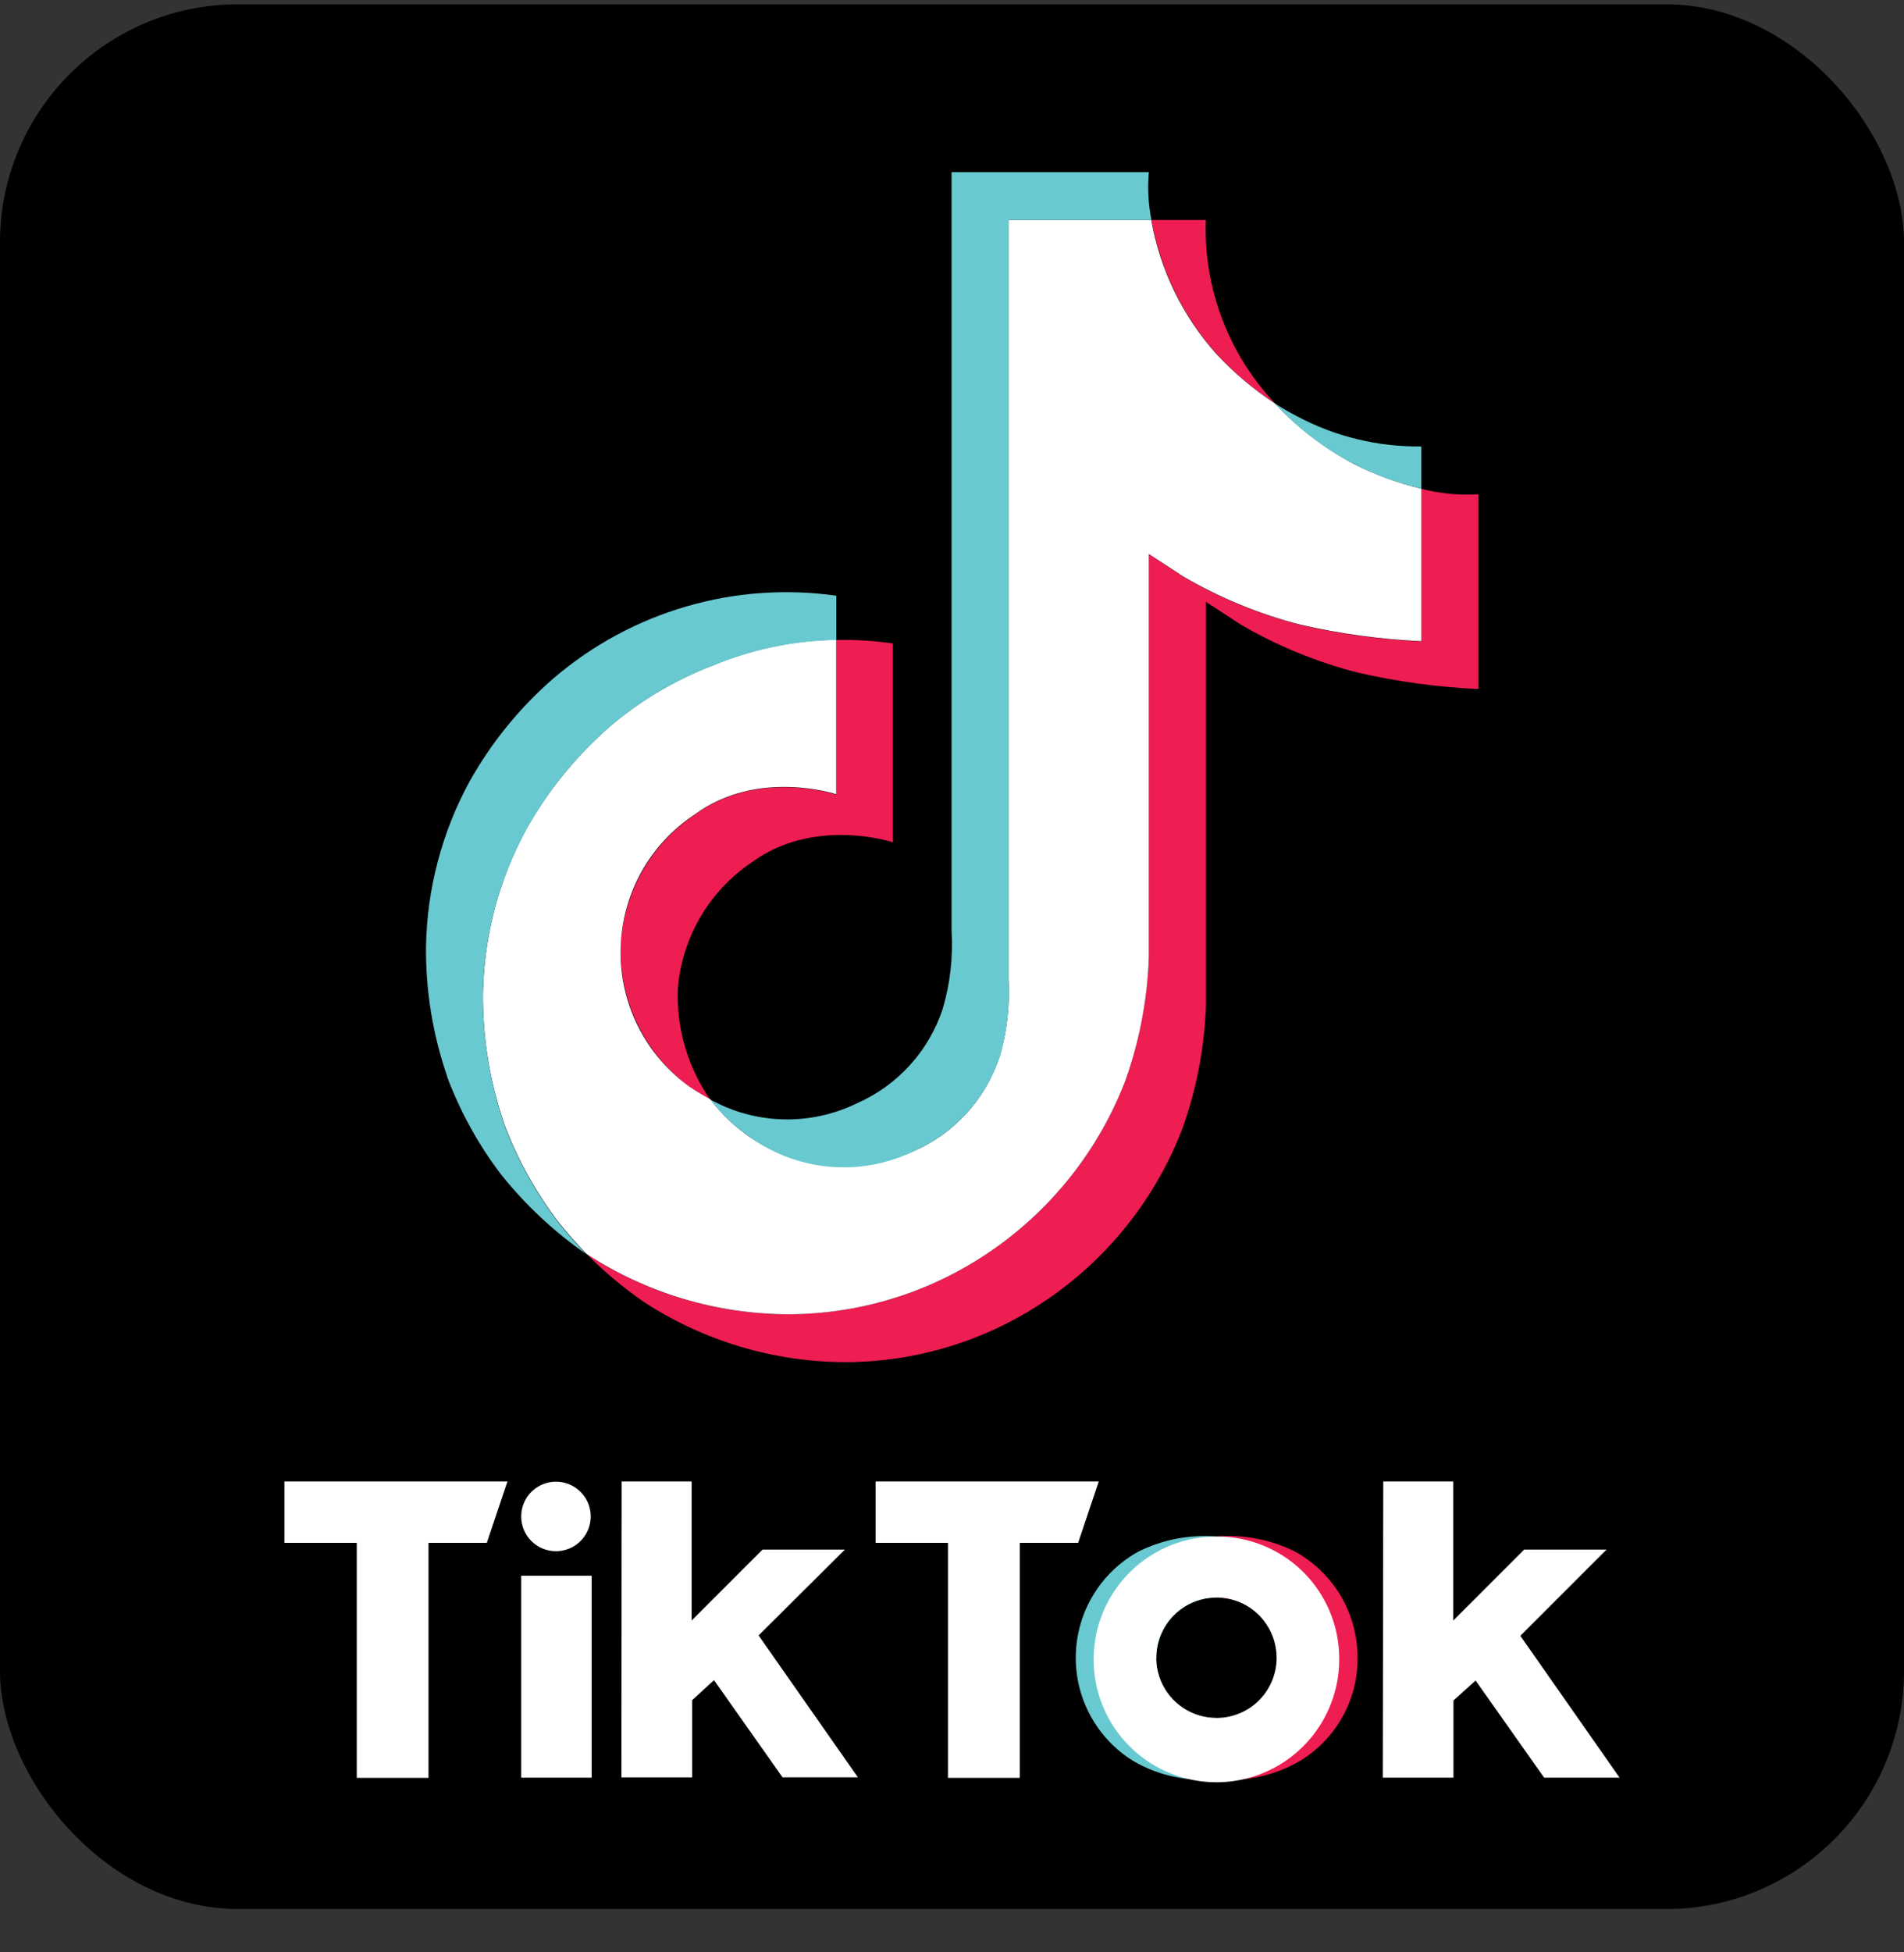 <svg width="40" height="41" viewBox="0 0 40 41" fill="none" xmlns="http://www.w3.org/2000/svg">
<rect x="0" y="0" width="40" height="41" fill="#333333" stroke="none"/>
<g id="Tiktok">
<g clip-path="url(#clip0_879_1063)">
<path id="Path 31" d="M0 0.09H40V40.09H0V0.09Z" fill="black"/>
<path id="Path 32" d="M9.8 25.005L9.879 25.235C9.87 25.21 9.839 25.13 9.8 25.005ZM13.045 19.76C13.088 19.229 13.25 18.715 13.519 18.255C13.788 17.795 14.157 17.402 14.6 17.105C15.919 16.14 17.564 16.685 17.564 16.685V13.44C17.964 13.43 18.364 13.454 18.759 13.514V17.688C18.759 17.688 17.114 17.143 15.794 18.108C15.352 18.405 14.983 18.799 14.714 19.258C14.445 19.718 14.283 20.232 14.24 20.763C14.208 21.589 14.445 22.403 14.915 23.083C14.774 23.008 14.634 22.923 14.49 22.828C14.012 22.477 13.63 22.013 13.378 21.477C13.126 20.942 13.011 20.351 13.045 19.76ZM25.566 7.44C24.855 6.646 24.379 5.669 24.191 4.62H25.332C25.283 6.034 25.797 7.41 26.762 8.445L26.788 8.47C26.339 8.179 25.929 7.833 25.567 7.44H25.566ZM31.061 10.38V14.47C30.207 14.431 29.359 14.316 28.526 14.125C27.659 13.903 26.828 13.562 26.056 13.11C26.056 13.11 25.386 12.67 25.336 12.64V21.09C25.308 21.986 25.139 22.872 24.835 23.715C24.117 25.573 22.704 27.08 20.895 27.915C19.911 28.369 18.84 28.604 17.755 28.605C16.253 28.601 14.784 28.161 13.525 27.34C13.091 27.04 12.686 26.7 12.315 26.325L12.325 26.335C13.582 27.159 15.052 27.598 16.555 27.6C17.639 27.599 18.71 27.363 19.695 26.91C21.504 26.074 22.917 24.568 23.635 22.71C23.939 21.866 24.107 20.981 24.136 20.085V11.64C24.191 11.67 24.856 12.11 24.856 12.11C25.628 12.562 26.459 12.903 27.326 13.125C28.159 13.316 29.007 13.431 29.86 13.47V10.265C30.252 10.366 30.656 10.404 31.06 10.38H31.061Z" fill="#EE1D52"/>
<path id="Path 33" d="M29.861 10.26V13.465C29.007 13.426 28.159 13.31 27.326 13.12C26.459 12.898 25.628 12.556 24.856 12.105C24.856 12.105 24.187 11.665 24.136 11.635V20.085C24.108 20.981 23.939 21.866 23.636 22.71C22.917 24.568 21.504 26.074 19.696 26.91C18.711 27.363 17.64 27.599 16.556 27.6C15.053 27.595 13.584 27.156 12.326 26.335L12.316 26.325C12.106 26.11 11.907 25.885 11.721 25.65C11.248 25.024 10.867 24.334 10.591 23.6V23.595C10.29 22.717 10.139 21.794 10.146 20.865C10.168 19.655 10.481 18.468 11.061 17.405C11.523 16.585 12.124 15.851 12.836 15.235C13.465 14.705 14.178 14.282 14.946 13.985C15.776 13.635 16.665 13.448 17.566 13.434V16.678C17.566 16.678 15.921 16.134 14.601 17.099C14.13 17.409 13.741 17.829 13.468 18.324C13.196 18.818 13.048 19.372 13.038 19.936C13.027 20.5 13.155 21.059 13.409 21.563C13.663 22.067 14.036 22.501 14.496 22.829C14.641 22.924 14.781 23.009 14.921 23.084C15.403 23.725 16.089 24.183 16.866 24.381C17.644 24.579 18.465 24.506 19.196 24.174C19.619 23.989 19.999 23.716 20.31 23.374C20.621 23.032 20.856 22.628 21 22.189C21.157 21.657 21.219 21.102 21.186 20.549V4.62H24.186C24.371 5.67 24.848 6.647 25.56 7.44C25.924 7.831 26.334 8.177 26.781 8.47C27.264 8.987 27.83 9.42 28.456 9.75C28.903 9.975 29.374 10.147 29.861 10.262V10.26Z" fill="white"/>
<g id="Group 4">
<path id="Path 34" d="M9.395 22.61L9.47 22.825C9.46 22.8 9.43 22.725 9.395 22.61Z" fill="#69C9D0"/>
<path id="Path 35" d="M14.945 13.99C14.177 14.286 13.464 14.709 12.835 15.24C12.121 15.856 11.521 16.592 11.06 17.415C10.48 18.478 10.166 19.665 10.145 20.875C10.141 21.804 10.291 22.727 10.59 23.605V23.611C10.867 24.344 11.248 25.034 11.72 25.66C11.906 25.896 12.105 26.121 12.315 26.335C11.638 25.866 11.033 25.3 10.52 24.655C10.048 24.034 9.669 23.346 9.395 22.615V22.605C9.091 21.726 8.941 20.801 8.95 19.87C8.972 18.66 9.286 17.473 9.865 16.41C10.326 15.588 10.926 14.851 11.64 14.235C12.45 13.544 13.397 13.032 14.42 12.735C15.442 12.437 16.516 12.361 17.57 12.51V13.44C16.668 13.454 15.777 13.642 14.945 13.992V13.99Z" fill="#69C9D0"/>
<path id="Path 36" d="M24.19 4.62H21.19V20.55C21.221 21.103 21.159 21.657 21.005 22.19C20.859 22.628 20.623 23.03 20.312 23.372C20.001 23.714 19.622 23.987 19.2 24.174C18.642 24.446 18.021 24.558 17.403 24.499C16.786 24.44 16.197 24.212 15.7 23.839C15.402 23.635 15.14 23.382 14.925 23.091C15.394 23.351 15.918 23.493 16.453 23.507C16.989 23.52 17.519 23.405 18.001 23.17C18.424 22.984 18.803 22.712 19.114 22.37C19.425 22.028 19.661 21.624 19.805 21.185C19.962 20.653 20.024 20.099 19.991 19.545V3.615H24.136C24.105 3.951 24.124 4.289 24.19 4.62ZM29.86 9.375V10.26C28.675 9.992 27.6 9.367 26.78 8.47C26.935 8.57 27.09 8.66 27.255 8.745C28.057 9.171 28.953 9.387 29.86 9.375V9.375Z" fill="#69C9D0"/>
</g>
<path id="Path 38" d="M24.29 34.829C24.289 34.943 24.306 35.056 24.34 35.164C24.34 35.174 24.345 35.179 24.345 35.189C24.425 35.447 24.586 35.673 24.804 35.833C25.021 35.993 25.285 36.079 25.555 36.079V37.359C24.946 37.421 24.333 37.288 23.805 36.979C23.427 36.745 23.117 36.416 22.906 36.025C22.695 35.634 22.589 35.194 22.601 34.75C22.612 34.306 22.739 33.872 22.969 33.492C23.2 33.112 23.526 32.799 23.915 32.584C24.424 32.33 24.993 32.221 25.56 32.269V33.549C25.393 33.549 25.229 33.581 25.075 33.645C24.922 33.708 24.782 33.801 24.665 33.919C24.547 34.037 24.454 34.176 24.39 34.33C24.327 34.483 24.294 34.648 24.294 34.814L24.29 34.829Z" fill="#69C9D0"/>
<path id="Path 39" d="M26.83 34.829C26.831 34.943 26.814 35.056 26.78 35.164C26.78 35.174 26.775 35.179 26.775 35.189C26.694 35.447 26.534 35.672 26.316 35.833C26.098 35.993 25.835 36.079 25.565 36.079V37.359C26.172 37.421 26.783 37.288 27.31 36.979C27.682 36.754 27.99 36.436 28.202 36.056C28.414 35.677 28.524 35.248 28.52 34.813C28.521 34.358 28.4 33.91 28.169 33.517C27.937 33.125 27.604 32.802 27.205 32.583C26.696 32.329 26.127 32.22 25.56 32.268V33.548C25.726 33.548 25.89 33.581 26.044 33.644C26.198 33.708 26.337 33.801 26.455 33.918C26.572 34.036 26.666 34.175 26.729 34.329C26.792 34.483 26.825 34.647 26.825 34.813V34.828L26.83 34.829Z" fill="#EE1D52"/>
<path id="Path 40" d="M5.975 31.11H10.661L10.227 32.4H9.002V37.335H7.495V32.4H5.975V31.11ZM18.395 31.11V32.4H19.915V37.335H21.425V32.4H22.65L23.083 31.11H18.395ZM11.68 32.575C11.825 32.575 11.966 32.532 12.086 32.452C12.206 32.372 12.299 32.258 12.355 32.124C12.41 31.991 12.424 31.844 12.396 31.703C12.368 31.561 12.299 31.431 12.196 31.329C12.094 31.227 11.964 31.157 11.823 31.129C11.681 31.101 11.534 31.115 11.401 31.171C11.268 31.226 11.153 31.319 11.073 31.439C10.993 31.559 10.95 31.701 10.95 31.845C10.95 31.941 10.969 32.036 11.005 32.125C11.042 32.213 11.095 32.294 11.163 32.362C11.231 32.43 11.312 32.483 11.4 32.52C11.489 32.556 11.584 32.575 11.68 32.575H11.68ZM10.95 37.331H12.43V33.09H10.95V37.331ZM17.75 32.541H16.02L14.53 34.031V31.11H13.06L13.055 37.325H14.54V35.705L15 35.283L16.44 37.324H18.023L15.937 34.344L17.75 32.541ZM31.94 34.352L33.751 32.541H32.021L30.531 34.031V31.11H29.06L29.05 37.331H30.535V35.711L31 35.291L32.44 37.331H34.025L31.94 34.352ZM28.135 34.812C28.142 35.324 27.996 35.826 27.717 36.255C27.438 36.684 27.037 37.02 26.566 37.221C26.096 37.422 25.576 37.478 25.073 37.382C24.57 37.286 24.107 37.044 23.743 36.684C23.378 36.325 23.129 35.865 23.027 35.364C22.924 34.862 22.973 34.342 23.168 33.868C23.362 33.395 23.692 32.989 24.117 32.705C24.543 32.419 25.043 32.267 25.555 32.267C26.234 32.262 26.887 32.528 27.372 33.005C27.855 33.482 28.13 34.132 28.135 34.811L28.135 34.812ZM26.82 34.812C26.82 34.562 26.745 34.317 26.606 34.109C26.467 33.901 26.27 33.739 26.039 33.643C25.807 33.548 25.553 33.523 25.308 33.571C25.062 33.62 24.837 33.741 24.66 33.918C24.483 34.095 24.363 34.32 24.314 34.565C24.265 34.811 24.29 35.065 24.386 35.296C24.481 35.528 24.644 35.725 24.852 35.864C25.06 36.003 25.304 36.077 25.555 36.077C25.721 36.078 25.886 36.045 26.039 35.981C26.193 35.918 26.333 35.825 26.45 35.707C26.568 35.589 26.661 35.45 26.724 35.296C26.788 35.142 26.82 34.977 26.82 34.811L26.82 34.812Z" fill="white"/>
</g>
</g>
<defs>
<clipPath id="clip0_879_1063">
<rect y="0.09" width="40" height="40" rx="5" fill="white"/>
</clipPath>
</defs>
</svg>
